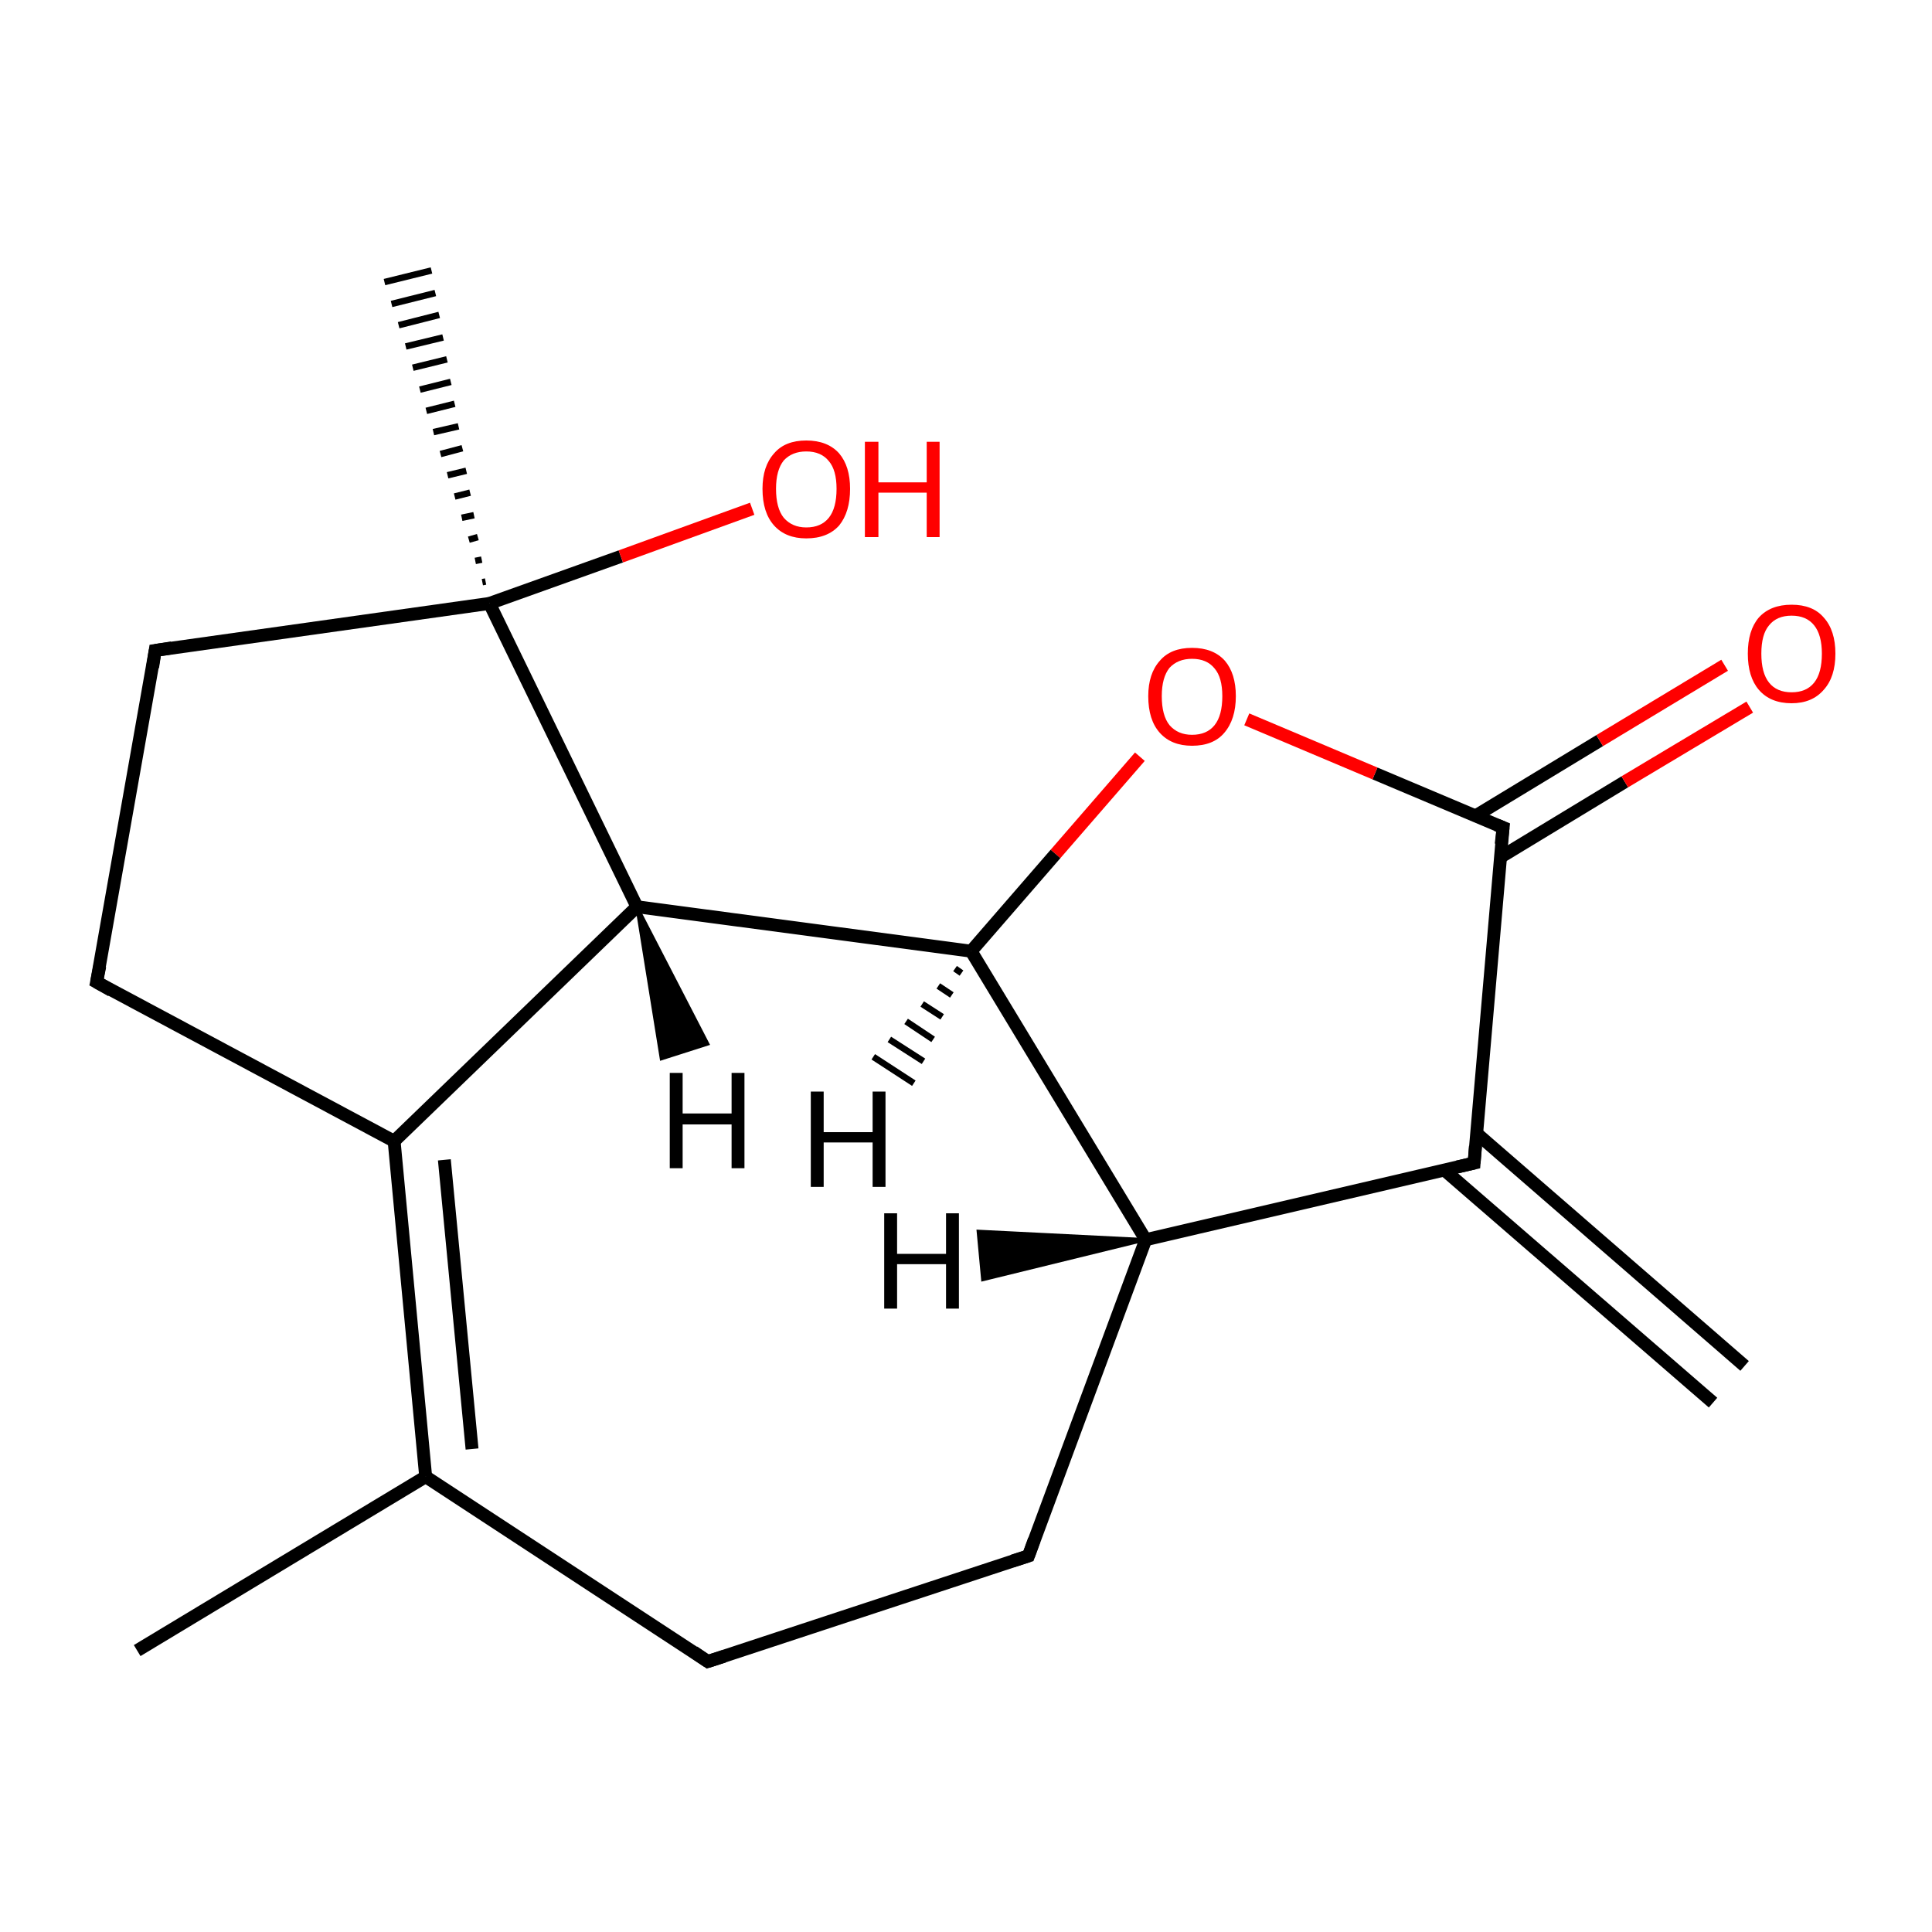 <?xml version='1.0' encoding='iso-8859-1'?>
<svg version='1.1' baseProfile='full'
              xmlns='http://www.w3.org/2000/svg'
                      xmlns:rdkit='http://www.rdkit.org/xml'
                      xmlns:xlink='http://www.w3.org/1999/xlink'
                  xml:space='preserve'
width='300px' height='300px' viewBox='0 0 300 300'>
<!-- END OF HEADER -->
<rect style='opacity:1.0;fill:#FFFFFF;stroke:none' width='300.0' height='300.0' x='0.0' y='0.0'> </rect>
<path class='bond-0 atom-0 atom-1' d='M 266.0,217.8 L 224.3,181.7' style='fill:none;fill-rule:evenodd;stroke:#000000;stroke-width:2.0px;stroke-linecap:butt;stroke-linejoin:miter;stroke-opacity:1' />
<path class='bond-0 atom-0 atom-1' d='M 270.9,212.1 L 229.3,176.0' style='fill:none;fill-rule:evenodd;stroke:#000000;stroke-width:2.0px;stroke-linecap:butt;stroke-linejoin:miter;stroke-opacity:1' />
<path class='bond-1 atom-1 atom-2' d='M 228.9,180.6 L 233.4,128.5' style='fill:none;fill-rule:evenodd;stroke:#000000;stroke-width:2.0px;stroke-linecap:butt;stroke-linejoin:miter;stroke-opacity:1' />
<path class='bond-2 atom-2 atom-3' d='M 233.0,133.1 L 252.3,121.4' style='fill:none;fill-rule:evenodd;stroke:#000000;stroke-width:2.0px;stroke-linecap:butt;stroke-linejoin:miter;stroke-opacity:1' />
<path class='bond-2 atom-2 atom-3' d='M 252.3,121.4 L 271.7,109.8' style='fill:none;fill-rule:evenodd;stroke:#FF0000;stroke-width:2.0px;stroke-linecap:butt;stroke-linejoin:miter;stroke-opacity:1' />
<path class='bond-2 atom-2 atom-3' d='M 229.1,126.7 L 248.4,115.0' style='fill:none;fill-rule:evenodd;stroke:#000000;stroke-width:2.0px;stroke-linecap:butt;stroke-linejoin:miter;stroke-opacity:1' />
<path class='bond-2 atom-2 atom-3' d='M 248.4,115.0 L 267.8,103.3' style='fill:none;fill-rule:evenodd;stroke:#FF0000;stroke-width:2.0px;stroke-linecap:butt;stroke-linejoin:miter;stroke-opacity:1' />
<path class='bond-3 atom-2 atom-4' d='M 233.4,128.5 L 213.5,120.1' style='fill:none;fill-rule:evenodd;stroke:#000000;stroke-width:2.0px;stroke-linecap:butt;stroke-linejoin:miter;stroke-opacity:1' />
<path class='bond-3 atom-2 atom-4' d='M 213.5,120.1 L 193.6,111.7' style='fill:none;fill-rule:evenodd;stroke:#FF0000;stroke-width:2.0px;stroke-linecap:butt;stroke-linejoin:miter;stroke-opacity:1' />
<path class='bond-4 atom-4 atom-5' d='M 177.0,117.5 L 163.9,132.6' style='fill:none;fill-rule:evenodd;stroke:#FF0000;stroke-width:2.0px;stroke-linecap:butt;stroke-linejoin:miter;stroke-opacity:1' />
<path class='bond-4 atom-4 atom-5' d='M 163.9,132.6 L 150.8,147.7' style='fill:none;fill-rule:evenodd;stroke:#000000;stroke-width:2.0px;stroke-linecap:butt;stroke-linejoin:miter;stroke-opacity:1' />
<path class='bond-5 atom-5 atom-6' d='M 150.8,147.7 L 177.9,192.5' style='fill:none;fill-rule:evenodd;stroke:#000000;stroke-width:2.0px;stroke-linecap:butt;stroke-linejoin:miter;stroke-opacity:1' />
<path class='bond-6 atom-6 atom-7' d='M 177.9,192.5 L 159.7,241.6' style='fill:none;fill-rule:evenodd;stroke:#000000;stroke-width:2.0px;stroke-linecap:butt;stroke-linejoin:miter;stroke-opacity:1' />
<path class='bond-7 atom-7 atom-8' d='M 159.7,241.6 L 109.9,258.0' style='fill:none;fill-rule:evenodd;stroke:#000000;stroke-width:2.0px;stroke-linecap:butt;stroke-linejoin:miter;stroke-opacity:1' />
<path class='bond-8 atom-8 atom-9' d='M 109.9,258.0 L 66.1,229.3' style='fill:none;fill-rule:evenodd;stroke:#000000;stroke-width:2.0px;stroke-linecap:butt;stroke-linejoin:miter;stroke-opacity:1' />
<path class='bond-9 atom-9 atom-10' d='M 66.1,229.3 L 21.3,256.3' style='fill:none;fill-rule:evenodd;stroke:#000000;stroke-width:2.0px;stroke-linecap:butt;stroke-linejoin:miter;stroke-opacity:1' />
<path class='bond-10 atom-9 atom-11' d='M 66.1,229.3 L 61.2,177.2' style='fill:none;fill-rule:evenodd;stroke:#000000;stroke-width:2.0px;stroke-linecap:butt;stroke-linejoin:miter;stroke-opacity:1' />
<path class='bond-10 atom-9 atom-11' d='M 73.3,225.0 L 69.0,180.1' style='fill:none;fill-rule:evenodd;stroke:#000000;stroke-width:2.0px;stroke-linecap:butt;stroke-linejoin:miter;stroke-opacity:1' />
<path class='bond-11 atom-11 atom-12' d='M 61.2,177.2 L 15.0,152.5' style='fill:none;fill-rule:evenodd;stroke:#000000;stroke-width:2.0px;stroke-linecap:butt;stroke-linejoin:miter;stroke-opacity:1' />
<path class='bond-12 atom-12 atom-13' d='M 15.0,152.5 L 24.1,101.0' style='fill:none;fill-rule:evenodd;stroke:#000000;stroke-width:2.0px;stroke-linecap:butt;stroke-linejoin:miter;stroke-opacity:1' />
<path class='bond-13 atom-13 atom-14' d='M 24.1,101.0 L 76.0,93.7' style='fill:none;fill-rule:evenodd;stroke:#000000;stroke-width:2.0px;stroke-linecap:butt;stroke-linejoin:miter;stroke-opacity:1' />
<path class='bond-14 atom-14 atom-15' d='M 74.9,90.4 L 75.4,90.3' style='fill:none;fill-rule:evenodd;stroke:#000000;stroke-width:1.0px;stroke-linecap:butt;stroke-linejoin:miter;stroke-opacity:1' />
<path class='bond-14 atom-14 atom-15' d='M 73.8,87.1 L 74.8,86.9' style='fill:none;fill-rule:evenodd;stroke:#000000;stroke-width:1.0px;stroke-linecap:butt;stroke-linejoin:miter;stroke-opacity:1' />
<path class='bond-14 atom-14 atom-15' d='M 72.8,83.8 L 74.2,83.4' style='fill:none;fill-rule:evenodd;stroke:#000000;stroke-width:1.0px;stroke-linecap:butt;stroke-linejoin:miter;stroke-opacity:1' />
<path class='bond-14 atom-14 atom-15' d='M 71.7,80.4 L 73.6,80.0' style='fill:none;fill-rule:evenodd;stroke:#000000;stroke-width:1.0px;stroke-linecap:butt;stroke-linejoin:miter;stroke-opacity:1' />
<path class='bond-14 atom-14 atom-15' d='M 70.6,77.1 L 73.0,76.5' style='fill:none;fill-rule:evenodd;stroke:#000000;stroke-width:1.0px;stroke-linecap:butt;stroke-linejoin:miter;stroke-opacity:1' />
<path class='bond-14 atom-14 atom-15' d='M 69.5,73.8 L 72.4,73.1' style='fill:none;fill-rule:evenodd;stroke:#000000;stroke-width:1.0px;stroke-linecap:butt;stroke-linejoin:miter;stroke-opacity:1' />
<path class='bond-14 atom-14 atom-15' d='M 68.4,70.5 L 71.8,69.6' style='fill:none;fill-rule:evenodd;stroke:#000000;stroke-width:1.0px;stroke-linecap:butt;stroke-linejoin:miter;stroke-opacity:1' />
<path class='bond-14 atom-14 atom-15' d='M 67.3,67.1 L 71.2,66.2' style='fill:none;fill-rule:evenodd;stroke:#000000;stroke-width:1.0px;stroke-linecap:butt;stroke-linejoin:miter;stroke-opacity:1' />
<path class='bond-14 atom-14 atom-15' d='M 66.2,63.8 L 70.6,62.7' style='fill:none;fill-rule:evenodd;stroke:#000000;stroke-width:1.0px;stroke-linecap:butt;stroke-linejoin:miter;stroke-opacity:1' />
<path class='bond-14 atom-14 atom-15' d='M 65.2,60.5 L 70.0,59.3' style='fill:none;fill-rule:evenodd;stroke:#000000;stroke-width:1.0px;stroke-linecap:butt;stroke-linejoin:miter;stroke-opacity:1' />
<path class='bond-14 atom-14 atom-15' d='M 64.1,57.1 L 69.4,55.8' style='fill:none;fill-rule:evenodd;stroke:#000000;stroke-width:1.0px;stroke-linecap:butt;stroke-linejoin:miter;stroke-opacity:1' />
<path class='bond-14 atom-14 atom-15' d='M 63.0,53.8 L 68.8,52.4' style='fill:none;fill-rule:evenodd;stroke:#000000;stroke-width:1.0px;stroke-linecap:butt;stroke-linejoin:miter;stroke-opacity:1' />
<path class='bond-14 atom-14 atom-15' d='M 61.9,50.5 L 68.2,48.9' style='fill:none;fill-rule:evenodd;stroke:#000000;stroke-width:1.0px;stroke-linecap:butt;stroke-linejoin:miter;stroke-opacity:1' />
<path class='bond-14 atom-14 atom-15' d='M 60.8,47.2 L 67.6,45.5' style='fill:none;fill-rule:evenodd;stroke:#000000;stroke-width:1.0px;stroke-linecap:butt;stroke-linejoin:miter;stroke-opacity:1' />
<path class='bond-14 atom-14 atom-15' d='M 59.7,43.8 L 67.0,42.0' style='fill:none;fill-rule:evenodd;stroke:#000000;stroke-width:1.0px;stroke-linecap:butt;stroke-linejoin:miter;stroke-opacity:1' />
<path class='bond-15 atom-14 atom-16' d='M 76.0,93.7 L 96.4,86.4' style='fill:none;fill-rule:evenodd;stroke:#000000;stroke-width:2.0px;stroke-linecap:butt;stroke-linejoin:miter;stroke-opacity:1' />
<path class='bond-15 atom-14 atom-16' d='M 96.4,86.4 L 116.8,79.0' style='fill:none;fill-rule:evenodd;stroke:#FF0000;stroke-width:2.0px;stroke-linecap:butt;stroke-linejoin:miter;stroke-opacity:1' />
<path class='bond-16 atom-14 atom-17' d='M 76.0,93.7 L 98.9,140.8' style='fill:none;fill-rule:evenodd;stroke:#000000;stroke-width:2.0px;stroke-linecap:butt;stroke-linejoin:miter;stroke-opacity:1' />
<path class='bond-17 atom-6 atom-1' d='M 177.9,192.5 L 228.9,180.6' style='fill:none;fill-rule:evenodd;stroke:#000000;stroke-width:2.0px;stroke-linecap:butt;stroke-linejoin:miter;stroke-opacity:1' />
<path class='bond-18 atom-17 atom-11' d='M 98.9,140.8 L 61.2,177.2' style='fill:none;fill-rule:evenodd;stroke:#000000;stroke-width:2.0px;stroke-linecap:butt;stroke-linejoin:miter;stroke-opacity:1' />
<path class='bond-19 atom-17 atom-5' d='M 98.9,140.8 L 150.8,147.7' style='fill:none;fill-rule:evenodd;stroke:#000000;stroke-width:2.0px;stroke-linecap:butt;stroke-linejoin:miter;stroke-opacity:1' />
<path class='bond-20 atom-5 atom-18' d='M 149.3,151.1 L 148.3,150.4' style='fill:none;fill-rule:evenodd;stroke:#000000;stroke-width:1.0px;stroke-linecap:butt;stroke-linejoin:miter;stroke-opacity:1' />
<path class='bond-20 atom-5 atom-18' d='M 147.8,154.5 L 145.7,153.1' style='fill:none;fill-rule:evenodd;stroke:#000000;stroke-width:1.0px;stroke-linecap:butt;stroke-linejoin:miter;stroke-opacity:1' />
<path class='bond-20 atom-5 atom-18' d='M 146.3,157.9 L 143.2,155.9' style='fill:none;fill-rule:evenodd;stroke:#000000;stroke-width:1.0px;stroke-linecap:butt;stroke-linejoin:miter;stroke-opacity:1' />
<path class='bond-20 atom-5 atom-18' d='M 144.9,161.4 L 140.7,158.6' style='fill:none;fill-rule:evenodd;stroke:#000000;stroke-width:1.0px;stroke-linecap:butt;stroke-linejoin:miter;stroke-opacity:1' />
<path class='bond-20 atom-5 atom-18' d='M 143.4,164.8 L 138.1,161.4' style='fill:none;fill-rule:evenodd;stroke:#000000;stroke-width:1.0px;stroke-linecap:butt;stroke-linejoin:miter;stroke-opacity:1' />
<path class='bond-20 atom-5 atom-18' d='M 141.9,168.2 L 135.6,164.1' style='fill:none;fill-rule:evenodd;stroke:#000000;stroke-width:1.0px;stroke-linecap:butt;stroke-linejoin:miter;stroke-opacity:1' />
<path class='bond-21 atom-6 atom-19' d='M 177.9,192.5 L 152.6,198.7 L 151.9,191.2 Z' style='fill:#000000;fill-rule:evenodd;fill-opacity:1;stroke:#000000;stroke-width:0.5px;stroke-linecap:butt;stroke-linejoin:miter;stroke-miterlimit:10;stroke-opacity:1;' />
<path class='bond-22 atom-17 atom-20' d='M 98.9,140.8 L 109.9,162.1 L 102.7,164.4 Z' style='fill:#000000;fill-rule:evenodd;fill-opacity:1;stroke:#000000;stroke-width:0.5px;stroke-linecap:butt;stroke-linejoin:miter;stroke-miterlimit:10;stroke-opacity:1;' />
<path d='M 229.1,178.0 L 228.9,180.6 L 226.3,181.2' style='fill:none;stroke:#000000;stroke-width:2.0px;stroke-linecap:butt;stroke-linejoin:miter;stroke-miterlimit:10;stroke-opacity:1;' />
<path d='M 233.1,131.1 L 233.4,128.5 L 232.4,128.1' style='fill:none;stroke:#000000;stroke-width:2.0px;stroke-linecap:butt;stroke-linejoin:miter;stroke-miterlimit:10;stroke-opacity:1;' />
<path d='M 160.6,239.1 L 159.7,241.6 L 157.2,242.4' style='fill:none;stroke:#000000;stroke-width:2.0px;stroke-linecap:butt;stroke-linejoin:miter;stroke-miterlimit:10;stroke-opacity:1;' />
<path d='M 112.4,257.2 L 109.9,258.0 L 107.7,256.5' style='fill:none;stroke:#000000;stroke-width:2.0px;stroke-linecap:butt;stroke-linejoin:miter;stroke-miterlimit:10;stroke-opacity:1;' />
<path d='M 17.3,153.8 L 15.0,152.5 L 15.5,150.0' style='fill:none;stroke:#000000;stroke-width:2.0px;stroke-linecap:butt;stroke-linejoin:miter;stroke-miterlimit:10;stroke-opacity:1;' />
<path d='M 23.7,103.6 L 24.1,101.0 L 26.7,100.6' style='fill:none;stroke:#000000;stroke-width:2.0px;stroke-linecap:butt;stroke-linejoin:miter;stroke-miterlimit:10;stroke-opacity:1;' />
<path class='atom-3' d='M 271.4 101.5
Q 271.4 97.9, 273.1 95.9
Q 274.9 93.9, 278.2 93.9
Q 281.5 93.9, 283.2 95.9
Q 285.0 97.9, 285.0 101.5
Q 285.0 105.1, 283.2 107.1
Q 281.4 109.2, 278.2 109.2
Q 274.9 109.2, 273.1 107.1
Q 271.4 105.1, 271.4 101.5
M 278.2 107.5
Q 280.5 107.5, 281.7 106.0
Q 282.9 104.5, 282.9 101.5
Q 282.9 98.6, 281.7 97.1
Q 280.5 95.6, 278.2 95.6
Q 275.9 95.6, 274.7 97.1
Q 273.5 98.5, 273.5 101.5
Q 273.5 104.5, 274.7 106.0
Q 275.9 107.5, 278.2 107.5
' fill='#FF0000'/>
<path class='atom-4' d='M 178.3 108.1
Q 178.3 104.6, 180.1 102.6
Q 181.8 100.6, 185.1 100.6
Q 188.4 100.6, 190.2 102.6
Q 191.9 104.6, 191.9 108.1
Q 191.9 111.7, 190.1 113.8
Q 188.4 115.8, 185.1 115.8
Q 181.9 115.8, 180.1 113.8
Q 178.3 111.8, 178.3 108.1
M 185.1 114.1
Q 187.4 114.1, 188.6 112.6
Q 189.8 111.1, 189.8 108.1
Q 189.8 105.2, 188.6 103.8
Q 187.4 102.3, 185.1 102.3
Q 182.9 102.3, 181.6 103.7
Q 180.4 105.2, 180.4 108.1
Q 180.4 111.1, 181.6 112.6
Q 182.9 114.1, 185.1 114.1
' fill='#FF0000'/>
<path class='atom-16' d='M 118.4 75.9
Q 118.4 72.4, 120.2 70.4
Q 121.9 68.4, 125.2 68.4
Q 128.5 68.4, 130.3 70.4
Q 132.0 72.4, 132.0 75.9
Q 132.0 79.5, 130.3 81.6
Q 128.5 83.6, 125.2 83.6
Q 122.0 83.6, 120.2 81.6
Q 118.4 79.6, 118.4 75.9
M 125.2 81.9
Q 127.5 81.9, 128.7 80.4
Q 129.9 78.9, 129.9 75.9
Q 129.9 73.0, 128.7 71.6
Q 127.5 70.1, 125.2 70.1
Q 123.0 70.1, 121.7 71.5
Q 120.5 73.0, 120.5 75.9
Q 120.5 78.9, 121.7 80.4
Q 123.0 81.9, 125.2 81.9
' fill='#FF0000'/>
<path class='atom-16' d='M 134.3 68.6
L 136.4 68.6
L 136.4 74.9
L 143.9 74.9
L 143.9 68.6
L 145.9 68.6
L 145.9 83.4
L 143.9 83.4
L 143.9 76.5
L 136.4 76.5
L 136.4 83.4
L 134.3 83.4
L 134.3 68.6
' fill='#FF0000'/>
<path class='atom-18' d='M 125.9 169.5
L 127.9 169.5
L 127.9 175.8
L 135.5 175.8
L 135.5 169.5
L 137.5 169.5
L 137.5 184.3
L 135.5 184.3
L 135.5 177.4
L 127.9 177.4
L 127.9 184.3
L 125.9 184.3
L 125.9 169.5
' fill='#000000'/>
<path class='atom-19' d='M 137.3 188.4
L 139.3 188.4
L 139.3 194.7
L 146.9 194.7
L 146.9 188.4
L 148.9 188.4
L 148.9 203.2
L 146.9 203.2
L 146.9 196.3
L 139.3 196.3
L 139.3 203.2
L 137.3 203.2
L 137.3 188.4
' fill='#000000'/>
<path class='atom-20' d='M 104.0 166.6
L 106.0 166.6
L 106.0 172.9
L 113.6 172.9
L 113.6 166.6
L 115.6 166.6
L 115.6 181.4
L 113.6 181.4
L 113.6 174.6
L 106.0 174.6
L 106.0 181.4
L 104.0 181.4
L 104.0 166.6
' fill='#000000'/>
</svg>
